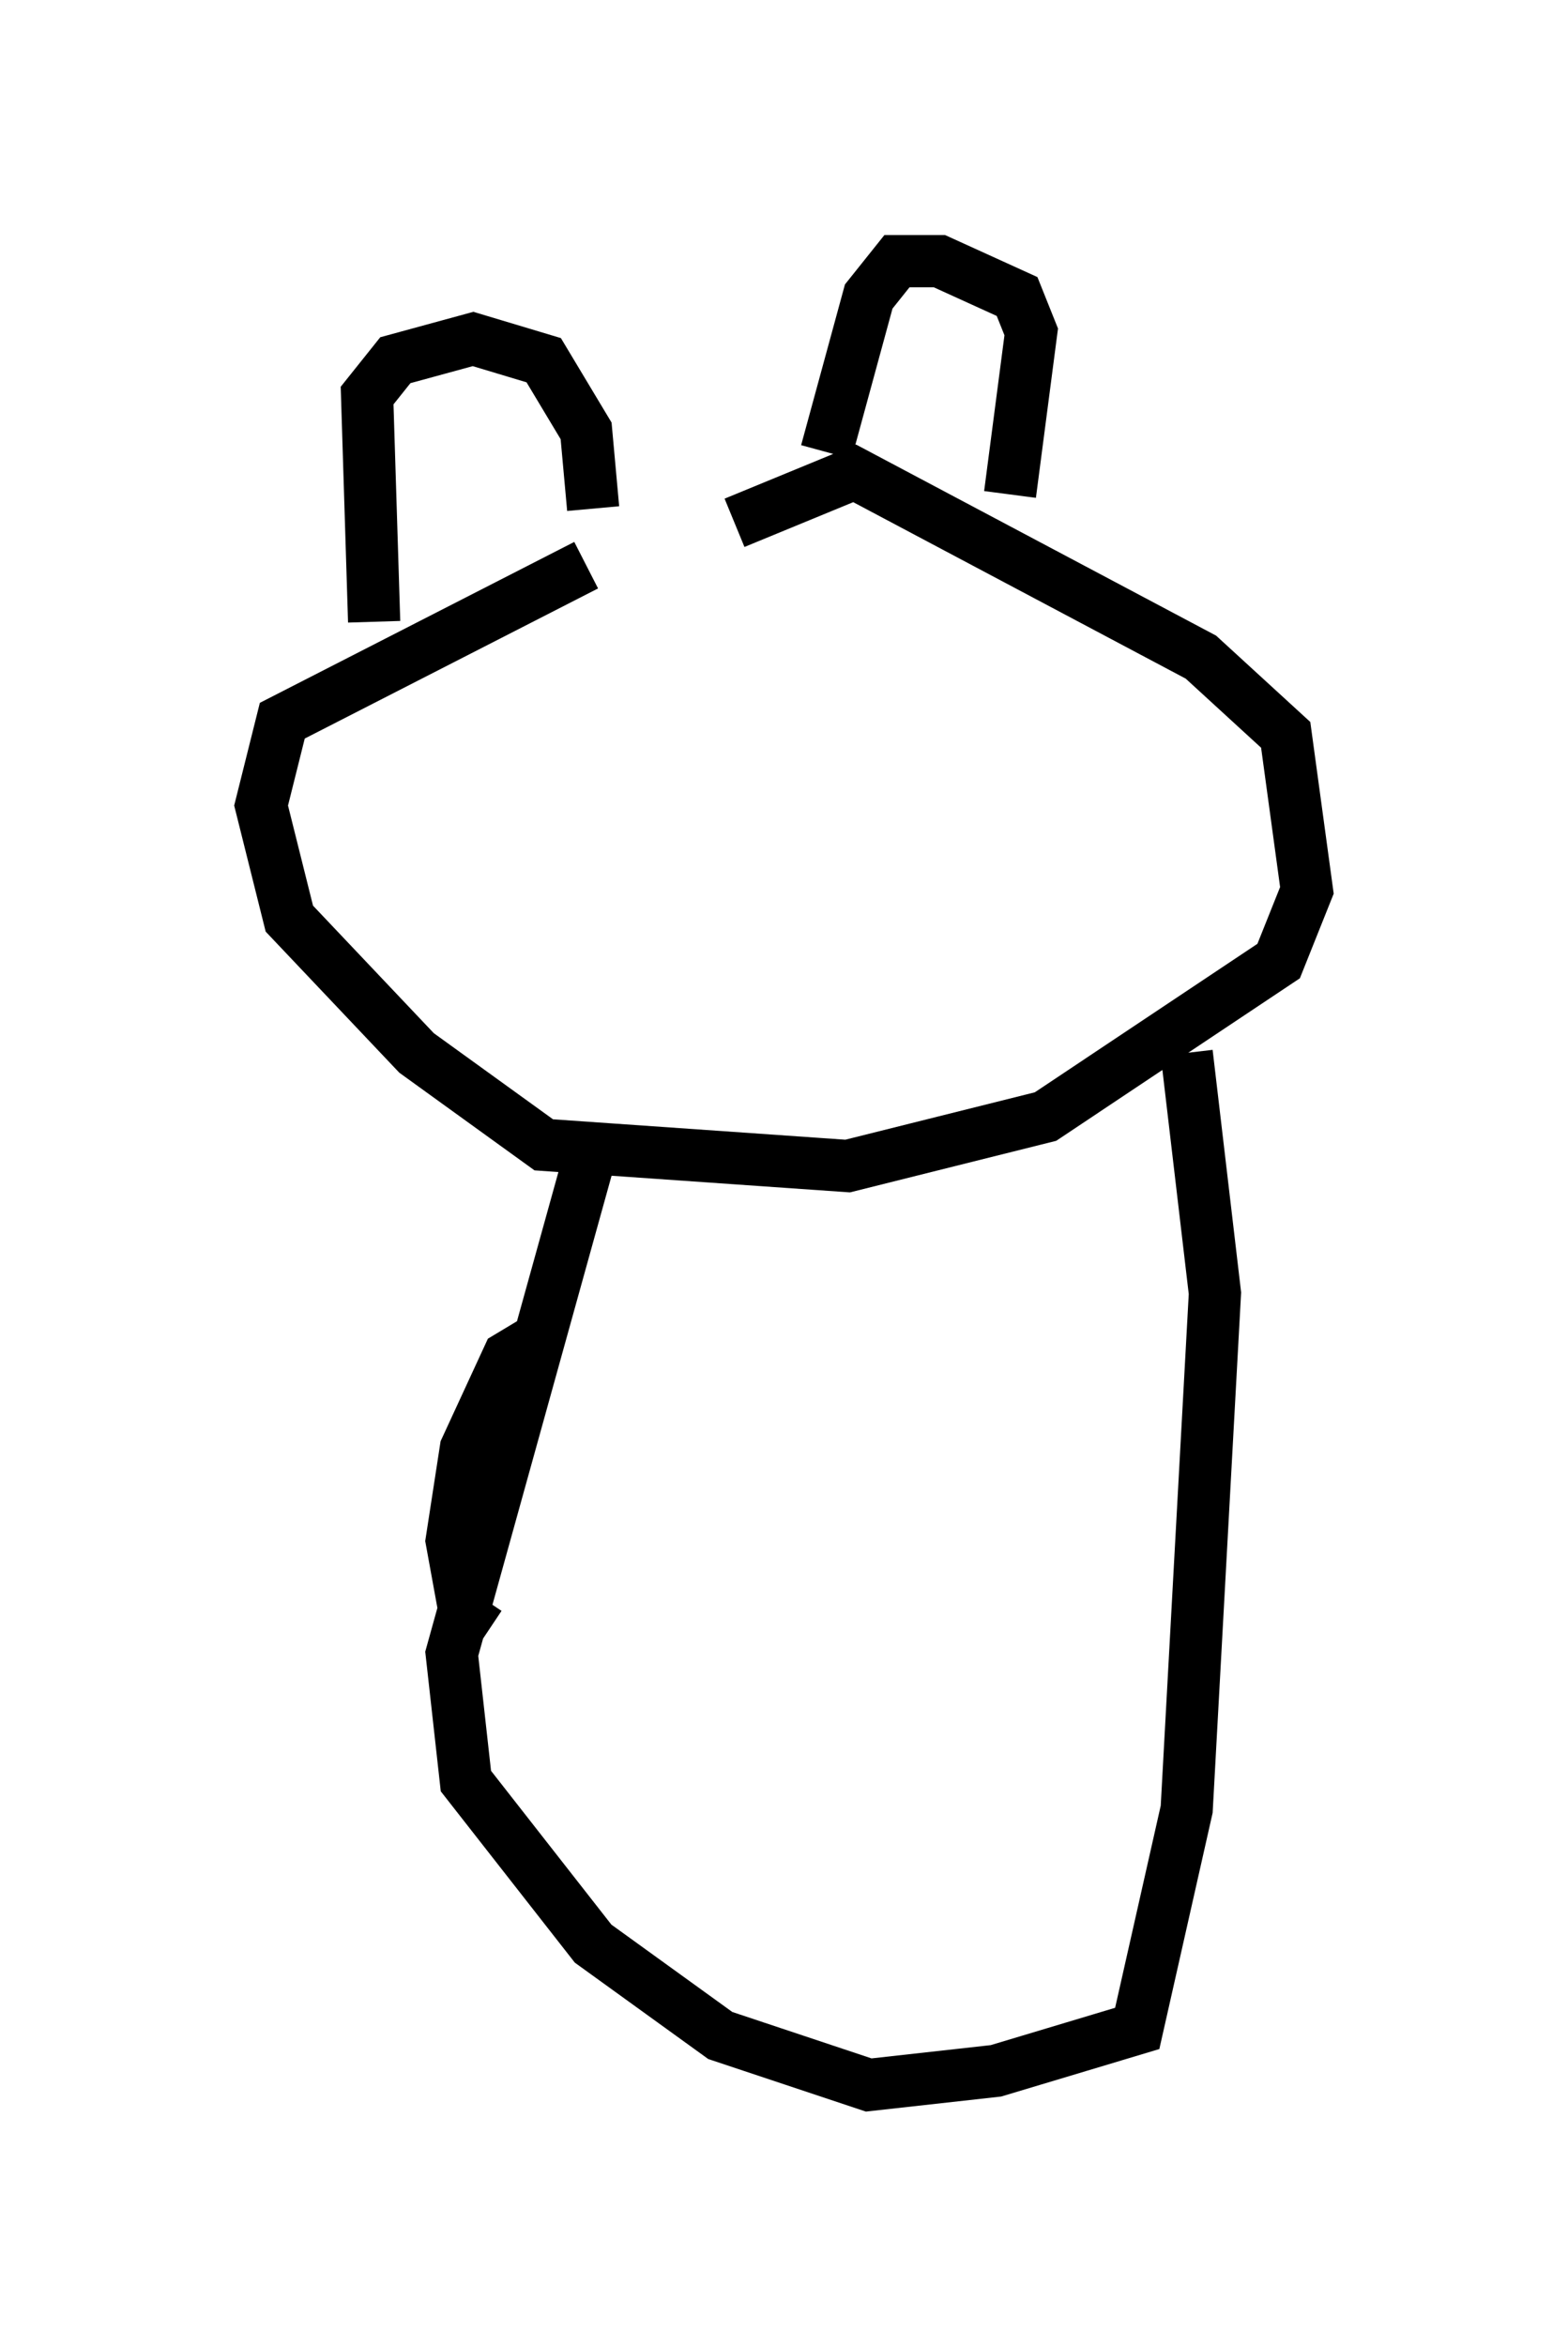 <?xml version="1.0" encoding="utf-8" ?>
<svg baseProfile="full" height="44.912" version="1.1" width="30.027" xmlns="http://www.w3.org/2000/svg" xmlns:ev="http://www.w3.org/2001/xml-events" xmlns:xlink="http://www.w3.org/1999/xlink"><defs /><rect fill="white" height="44.912" width="30.027" x="0" y="0" /><path d="M13.796, 10.142 m-2.571, 0.677 l-5.819, 2.977 -0.406, 1.624 l0.541, 2.165 2.436, 2.571 l2.436, 1.759 5.819, 0.406 l3.789, -0.947 4.465, -2.977 l0.541, -1.353 -0.406, -2.977 l-1.624, -1.488 -6.631, -3.518 l-2.3, 0.947 m-6.901, 1.894 l-0.135, -4.33 0.541, -0.677 l1.488, -0.406 1.353, 0.406 l0.812, 1.353 0.135, 1.488 m4.465, -1.083 l0.812, -2.977 0.541, -0.677 l0.812, 0.0 1.488, 0.677 l0.271, 0.677 -0.406, 3.112 m3.383, 10.69 l0.541, 4.601 -0.541, 9.878 l-0.947, 4.195 -2.706, 0.812 l-2.436, 0.271 -2.842, -0.947 l-2.436, -1.759 -2.436, -3.112 l-0.271, -2.436 2.706, -9.743 m-0.947, 3.654 l-0.677, 0.406 -0.812, 1.759 l-0.271, 1.759 0.271, 1.488 l0.406, 0.271 " fill="none" stroke="black" stroke-width="1" /></svg>